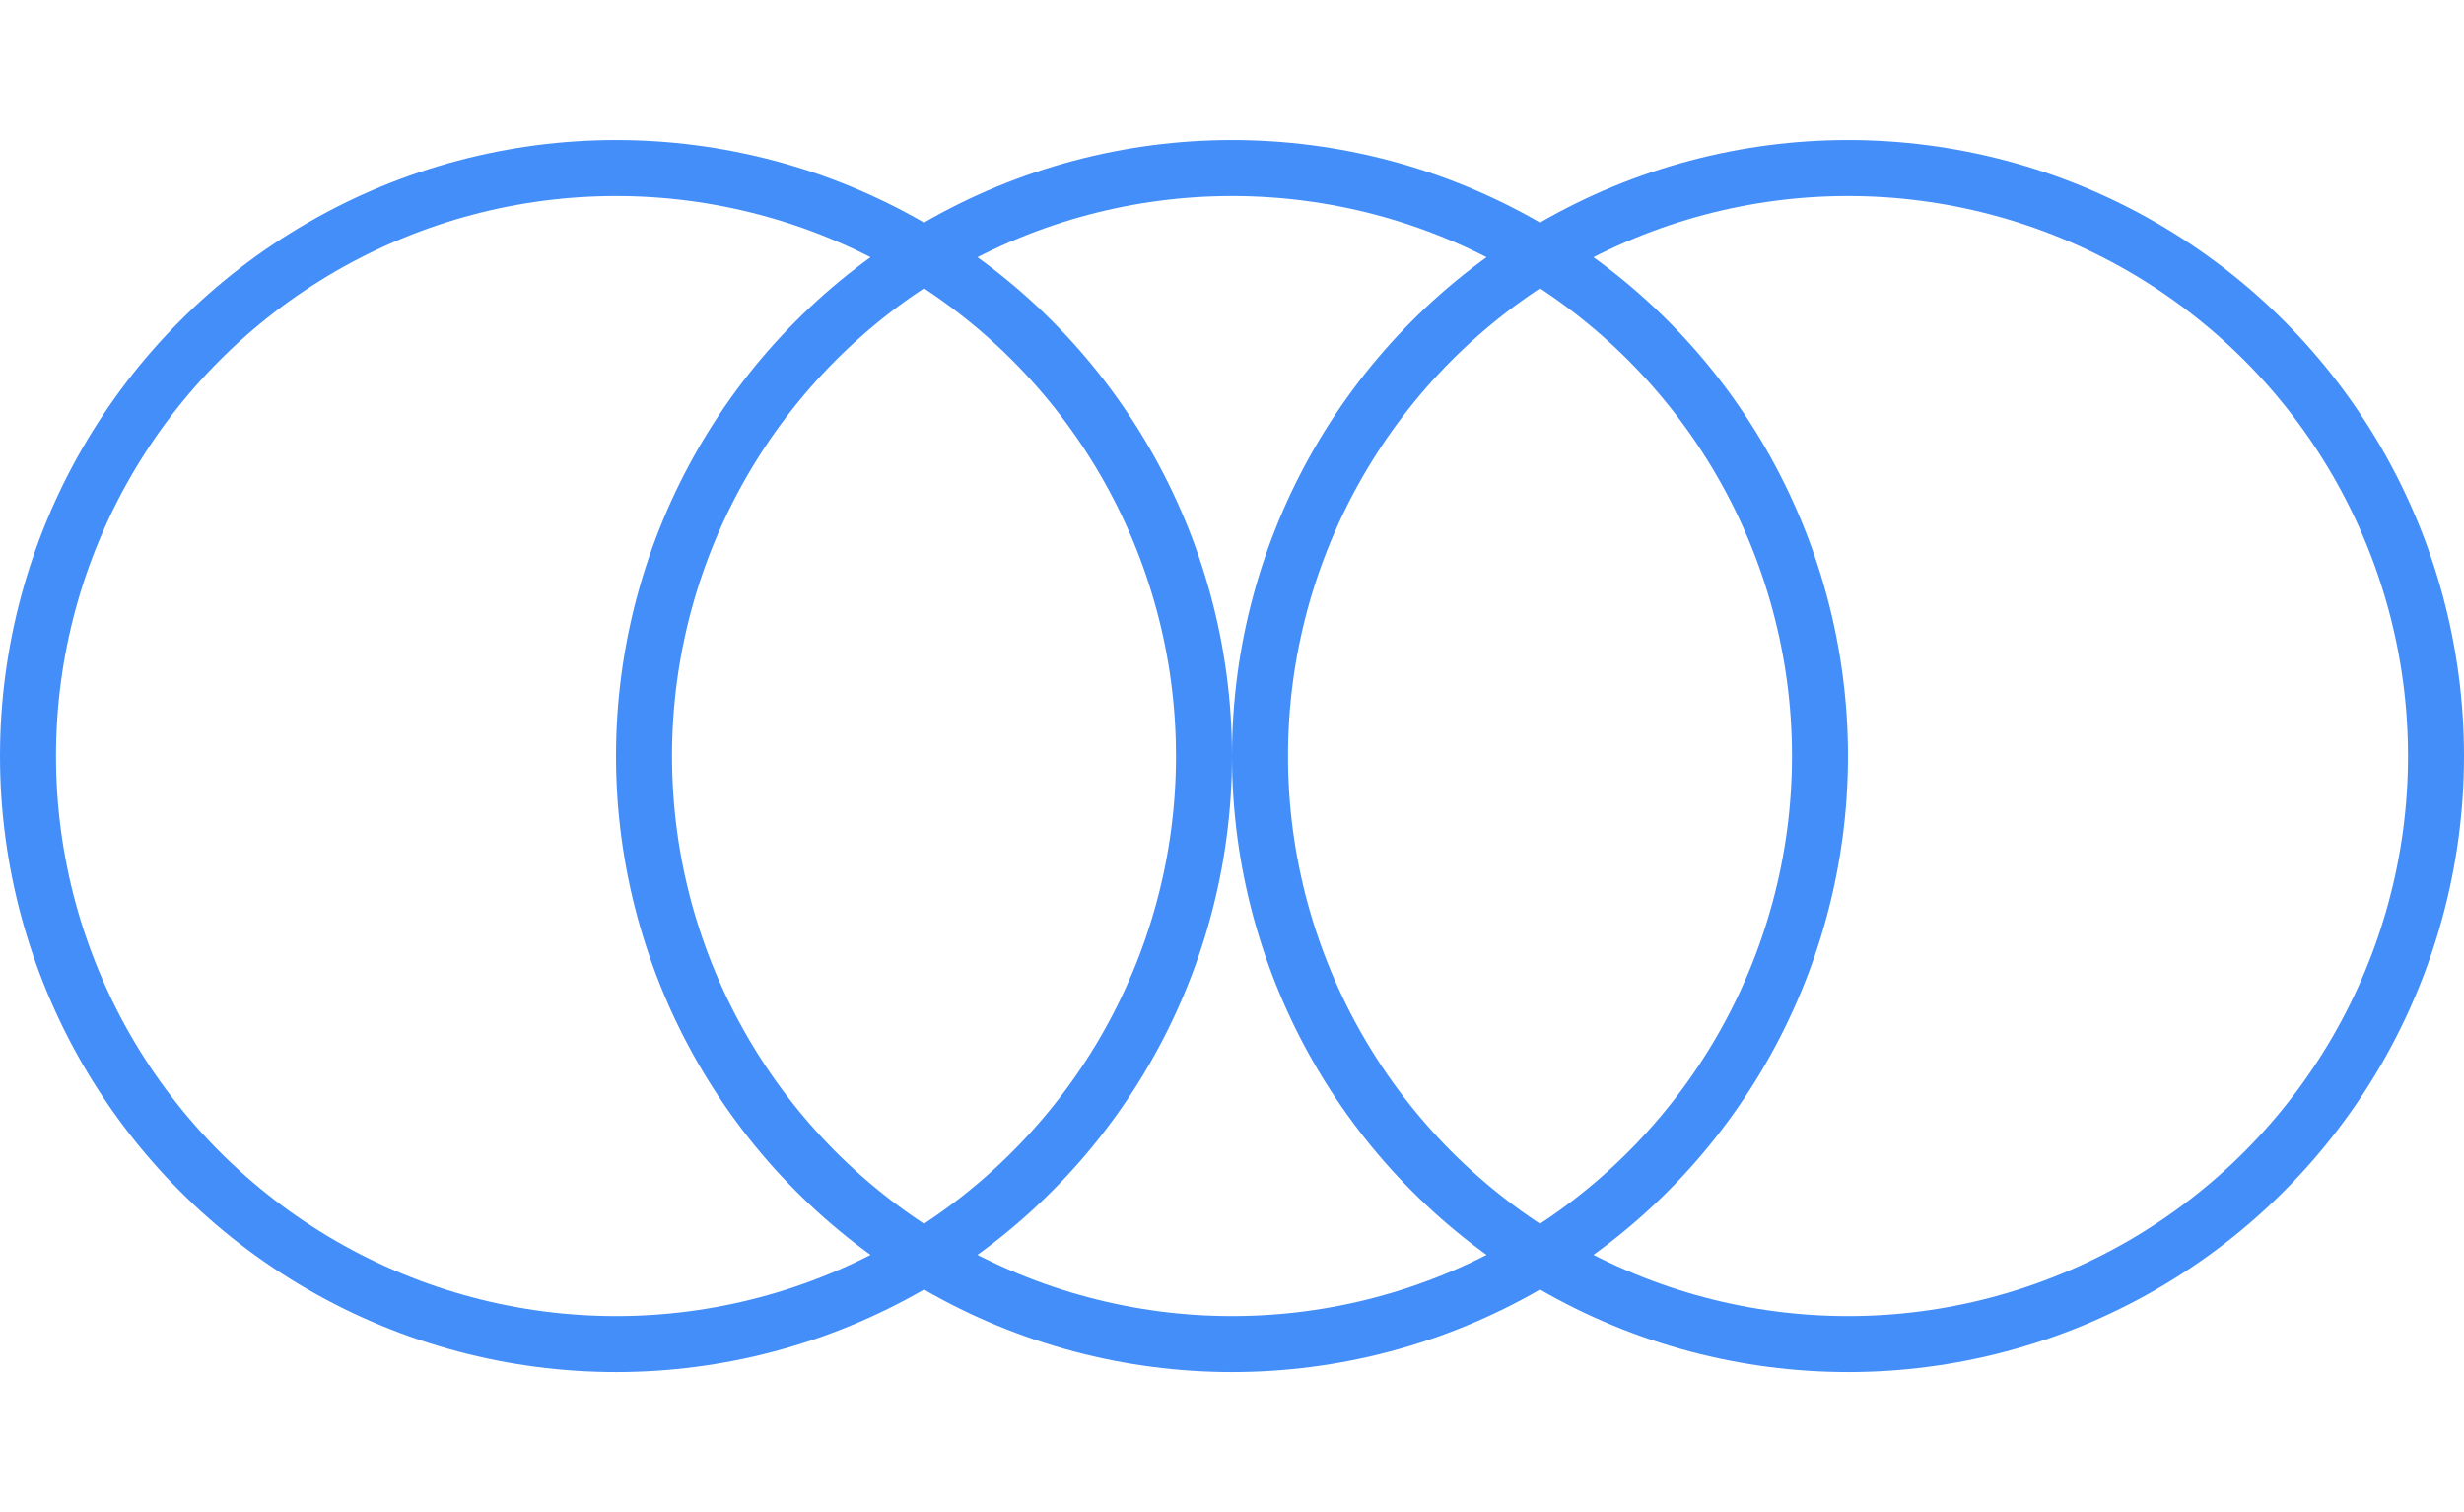 <svg width="88" height="54" viewBox="0 0 88 54" fill="none" xmlns="http://www.w3.org/2000/svg">
<circle cx="22" cy="27" r="21" stroke="#448EF9" stroke-width="2"/>
<circle cx="44" cy="27" r="21" stroke="#448EF9" stroke-width="2"/>
<circle cx="66" cy="27" r="21" stroke="#448EF9" stroke-width="2"/>
</svg>
